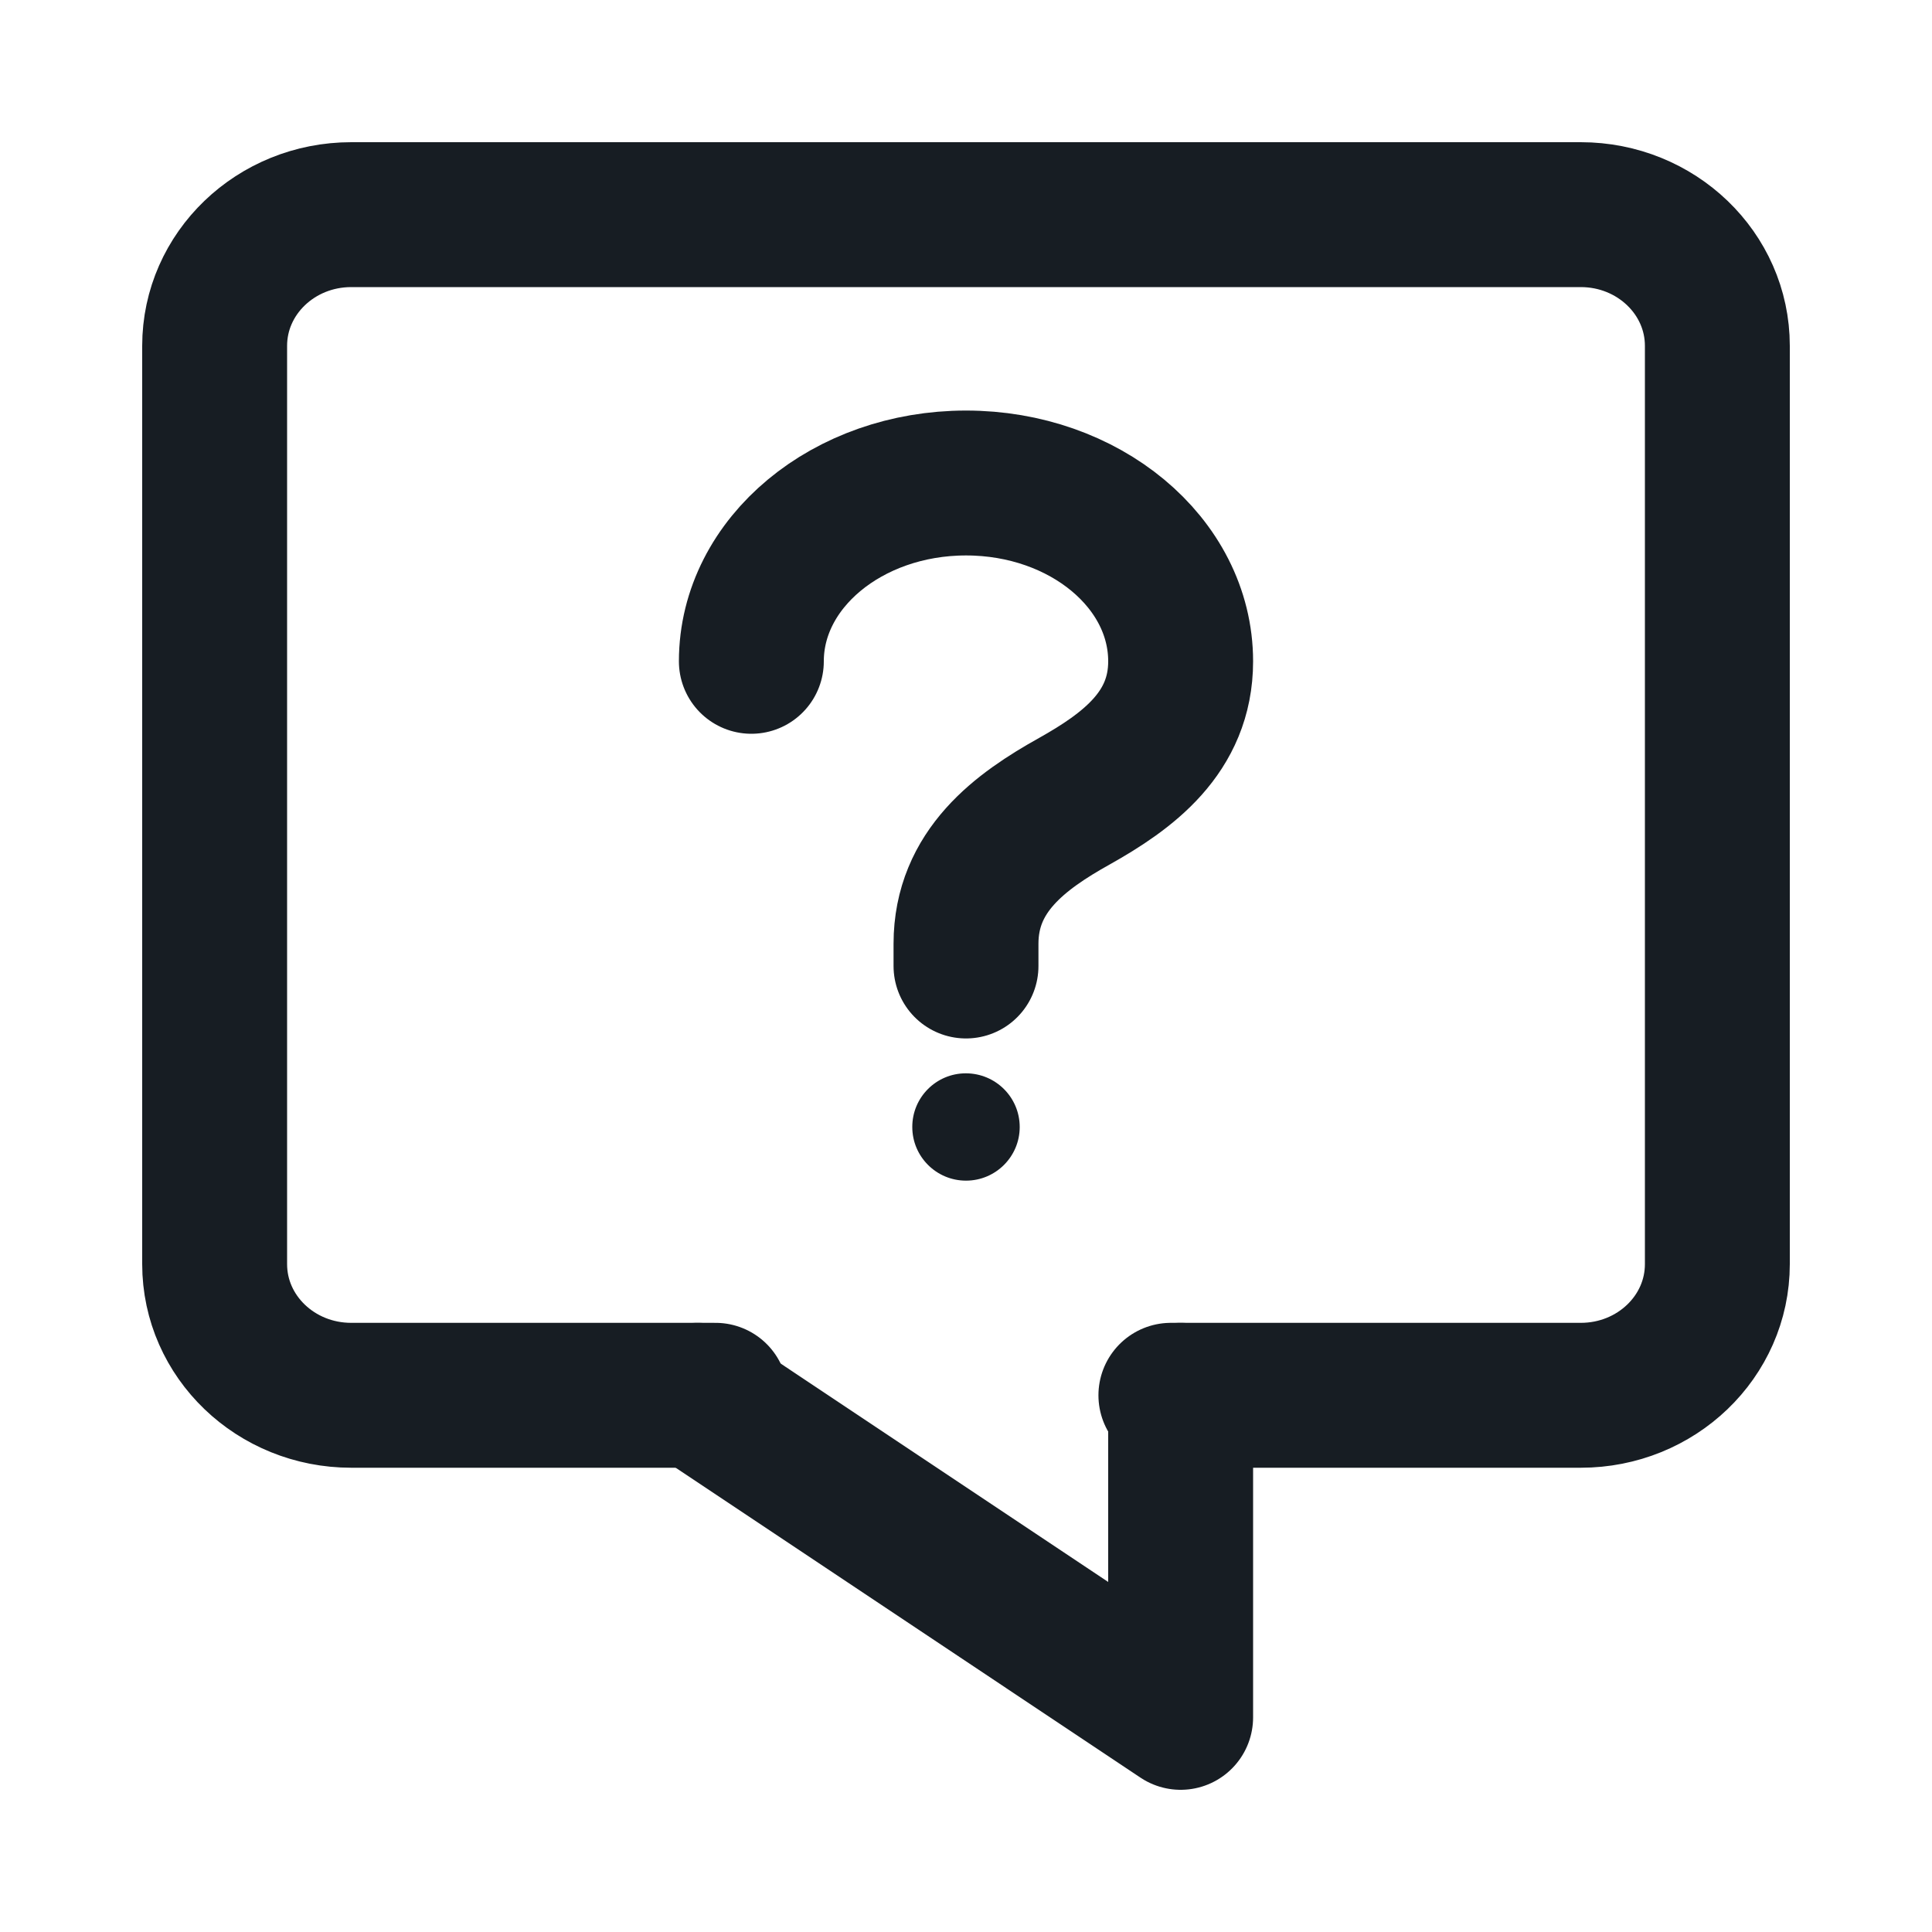 <svg width="20" height="20" viewBox="0, 0, 20, 20" style="fill:none;" xmlns="http://www.w3.org/2000/svg" xmlns:xlink="http://www.w3.org/1999/xlink" xmlns:xml="http://www.w3.org/XML/1998/namespace" version="1.1"><path d="M7.407 14.444 L3.636 14.444 C2.855 14.444 2.222 13.837 2.222 13.086 L2.222 3.58 C2.222 2.83 2.855 2.222 3.636 2.222 L16.364 2.222 C17.145 2.222 17.778 2.83 17.778 3.58 L17.778 13.086 C17.778 13.837 17.145 14.444 16.364 14.444 L12.121 14.444" stroke-width="1.5" stroke-linecap="round" stroke-linejoin="round" style="stroke:#171D23;" /><path d="M12.222 14.444 L12.222 17.778 L7.222 14.444" stroke-width="1.5" stroke-linecap="round" stroke-linejoin="round" style="stroke:#171D23;" /><path d="M10 10 L10 9.77 C10 9.016 10.561 8.607 11.124 8.293 C11.672 7.985 12.222 7.585 12.222 6.846 C12.222 5.826 11.228 5 10 5 C8.773 5 7.778 5.826 7.778 6.846" stroke-width="1.5" stroke-linecap="round" stroke-linejoin="round" style="stroke:#171D23;" /><path d="M9.998 11.111 C9.692 11.111 9.443 11.36 9.444 11.667 C9.444 11.973 9.693 12.222 10 12.222 C10.307 12.222 10.556 11.973 10.556 11.667 C10.556 11.36 10.307 11.111 9.998 11.111 z" style="fill:#171D23;" /></svg>